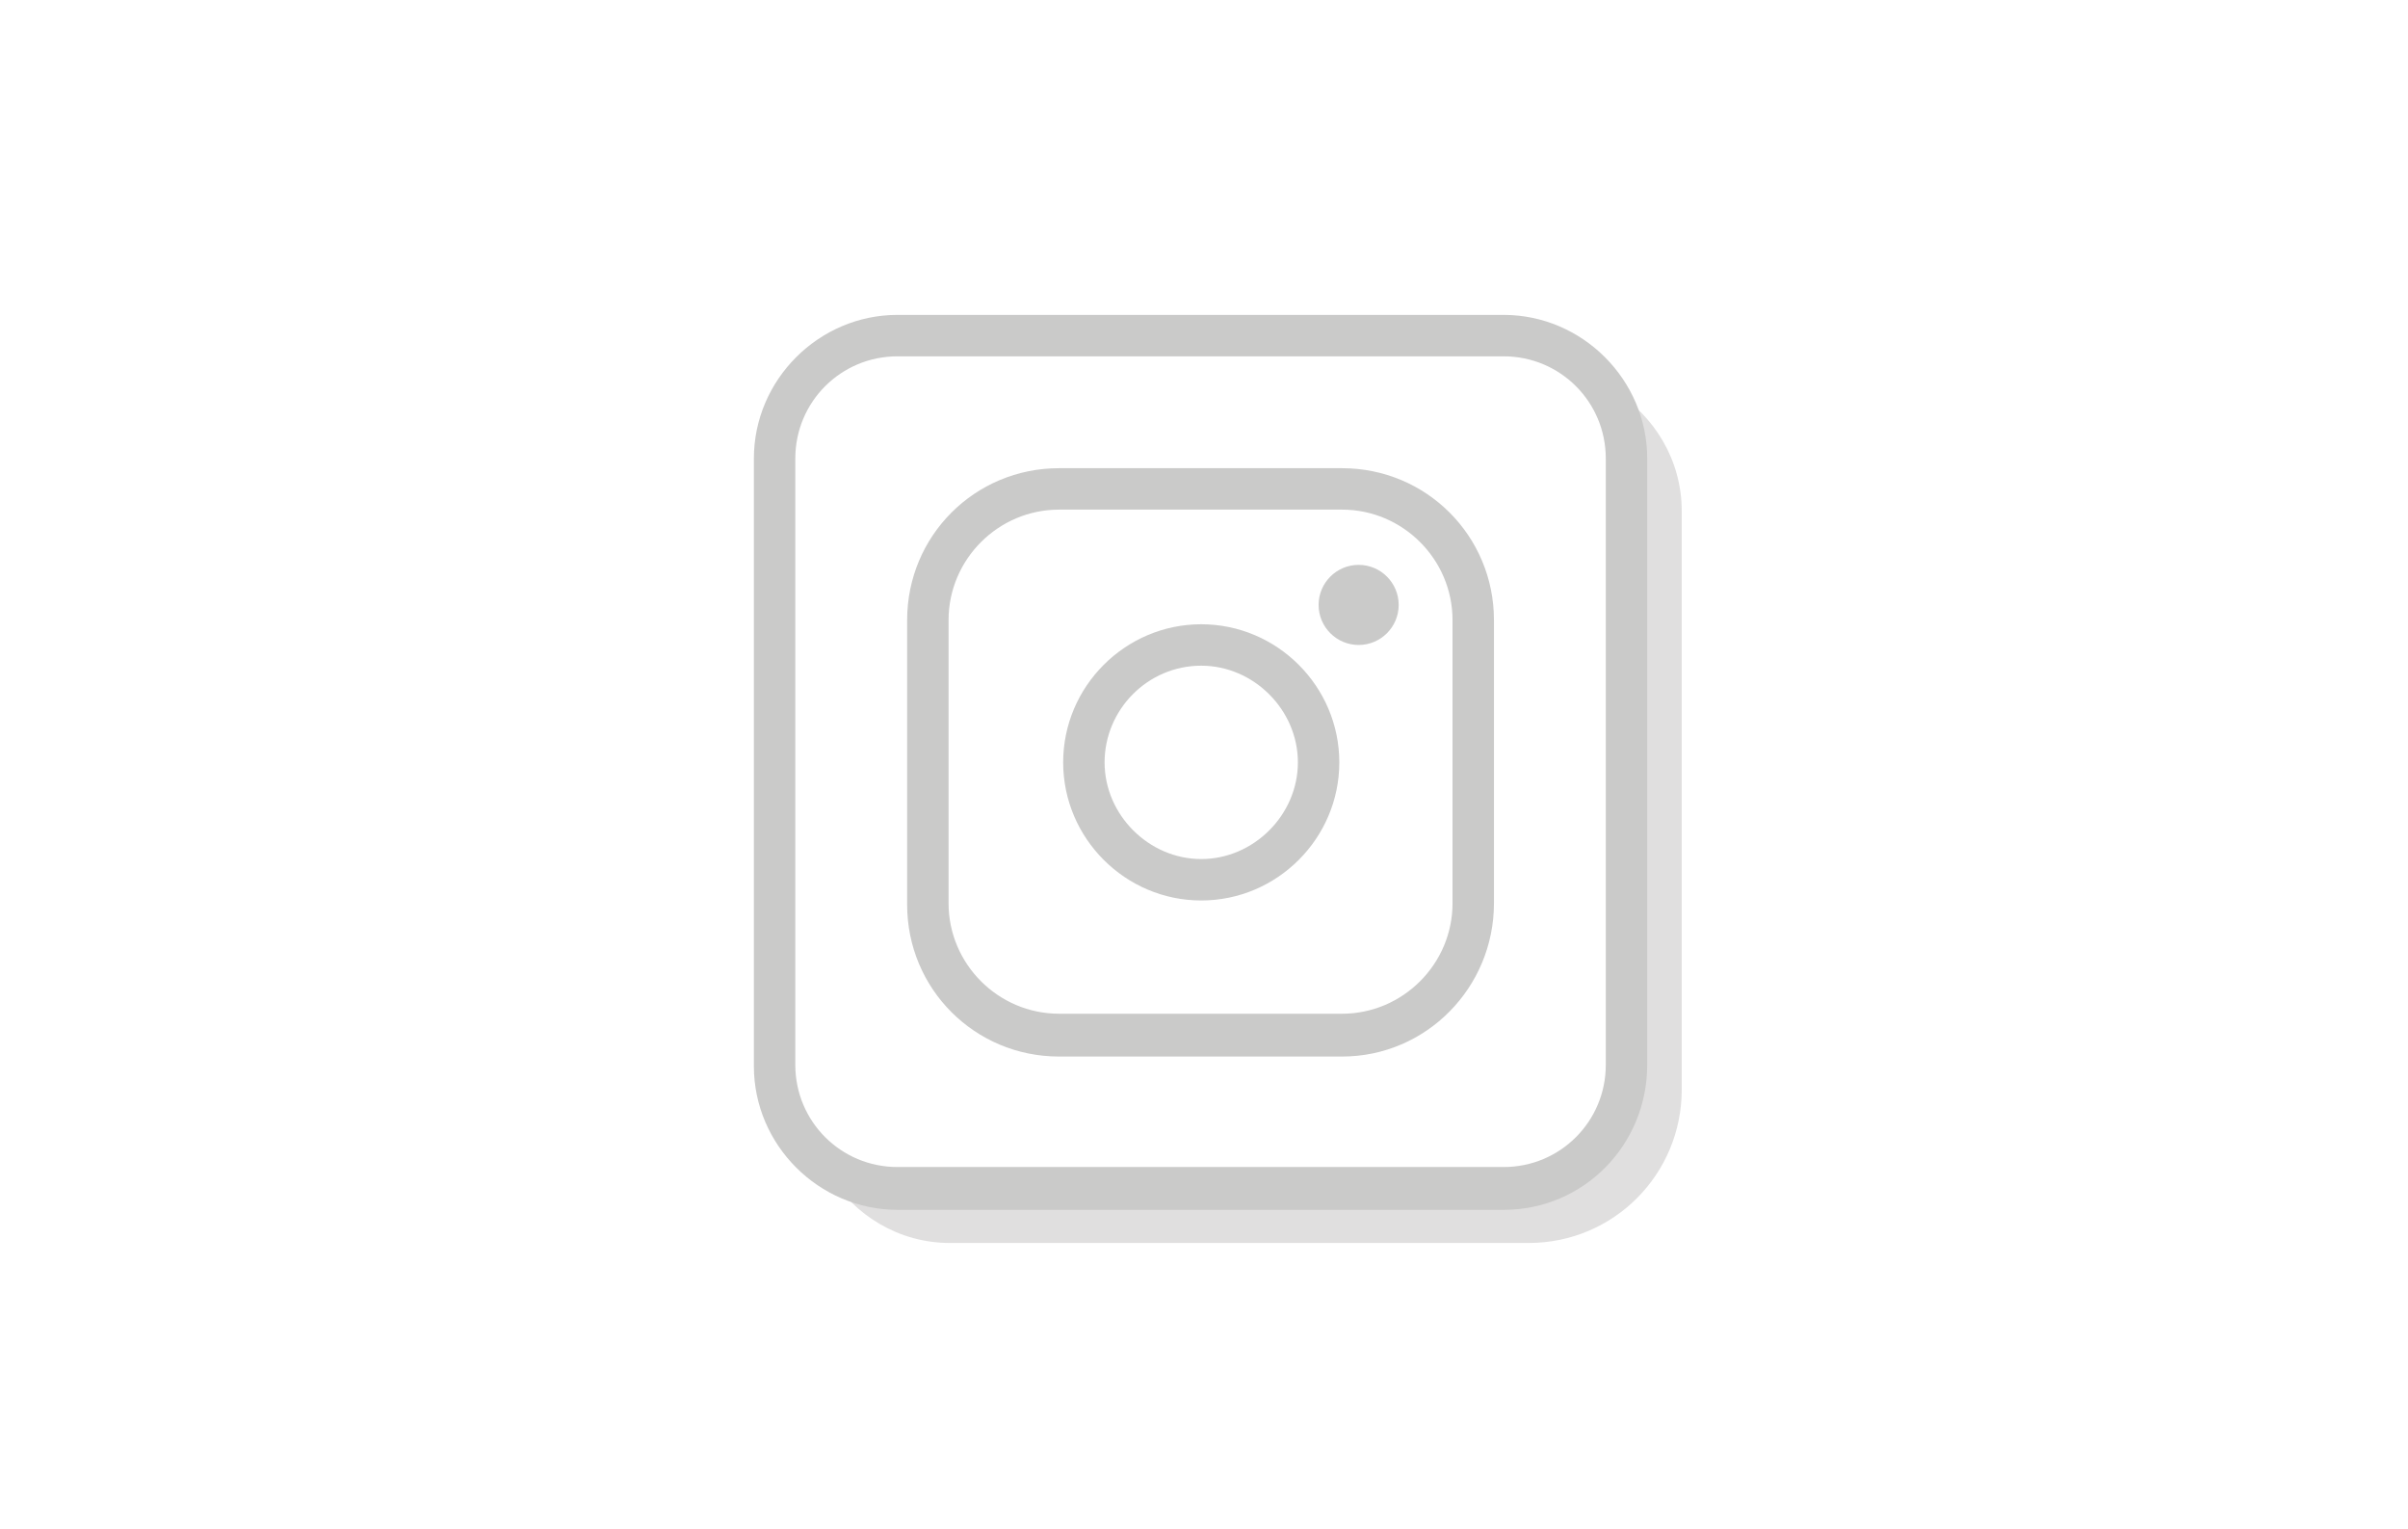 <?xml version="1.0" encoding="utf-8"?>
<!-- Generator: Adobe Illustrator 23.1.1, SVG Export Plug-In . SVG Version: 6.00 Build 0)  -->
<svg version="1.1" id="Layer_1" xmlns="http://www.w3.org/2000/svg" xmlns:xlink="http://www.w3.org/1999/xlink" x="0px" y="0px"
	 viewBox="0 0 174.4 110.7" style="enable-background:new 0 0 174.4 110.7;" xml:space="preserve">
<style type="text/css">
	.st0{fill:#E0DFDF;}
	.st1{fill:#CACAC9;}
</style>
<path class="st0" d="M116.9,28.3c1,1.6,1.6,3.5,1.6,5.5v42.8c0,5.6-4.5,10.1-10.1,10.1H65.6c-2,0-3.9-0.6-5.5-1.6
	c1.8,2.9,5,4.9,8.7,4.9h41.9c6.2,0,11.1-5,11.1-11.1V37C121.8,33.3,119.8,30.1,116.9,28.3z"/>
<g>
	<path class="st1" d="M95.5,43.8L95.5,43.8c0-1.6,1.3-2.9,2.9-2.9h0c1.6,0,2.9,1.3,2.9,2.9v0c0,1.6-1.3,2.9-2.9,2.9h0
		C96.8,46.7,95.5,45.4,95.5,43.8z"/>
	<path class="st1" d="M108.9,87.6H65c-5.7,0-10.4-4.7-10.4-10.4V33.2c0-5.7,4.7-10.4,10.4-10.4h43.9c5.7,0,10.4,4.7,10.4,10.4v43.9
		C119.3,82.9,114.7,87.6,108.9,87.6z M65,25.8c-4.1,0-7.4,3.3-7.4,7.4v43.9c0,4.1,3.3,7.4,7.4,7.4h43.9c4.1,0,7.4-3.3,7.4-7.4V33.2
		c0-4.1-3.3-7.4-7.4-7.4H65z"/>
	<path class="st1" d="M97.2,76.5H76.7c-6.1,0-11-4.9-11-11V44.9c0-6.1,4.9-11,11-11h20.5c6.1,0,11,4.9,11,11v20.5
		C108.2,71.5,103.3,76.5,97.2,76.5z M76.7,36.9c-4.4,0-8,3.6-8,8v20.5c0,4.4,3.6,8,8,8h20.5c4.4,0,8-3.6,8-8V44.9c0-4.4-3.6-8-8-8
		H76.7z"/>
	<path class="st1" d="M87,65.2c-5.5,0-10-4.5-10-10s4.5-10,10-10s10,4.5,10,10S92.5,65.2,87,65.2z M87,48.2c-3.9,0-7,3.2-7,7
		s3.2,7,7,7s7-3.2,7-7S90.8,48.2,87,48.2z"/>
</g>
</svg>
